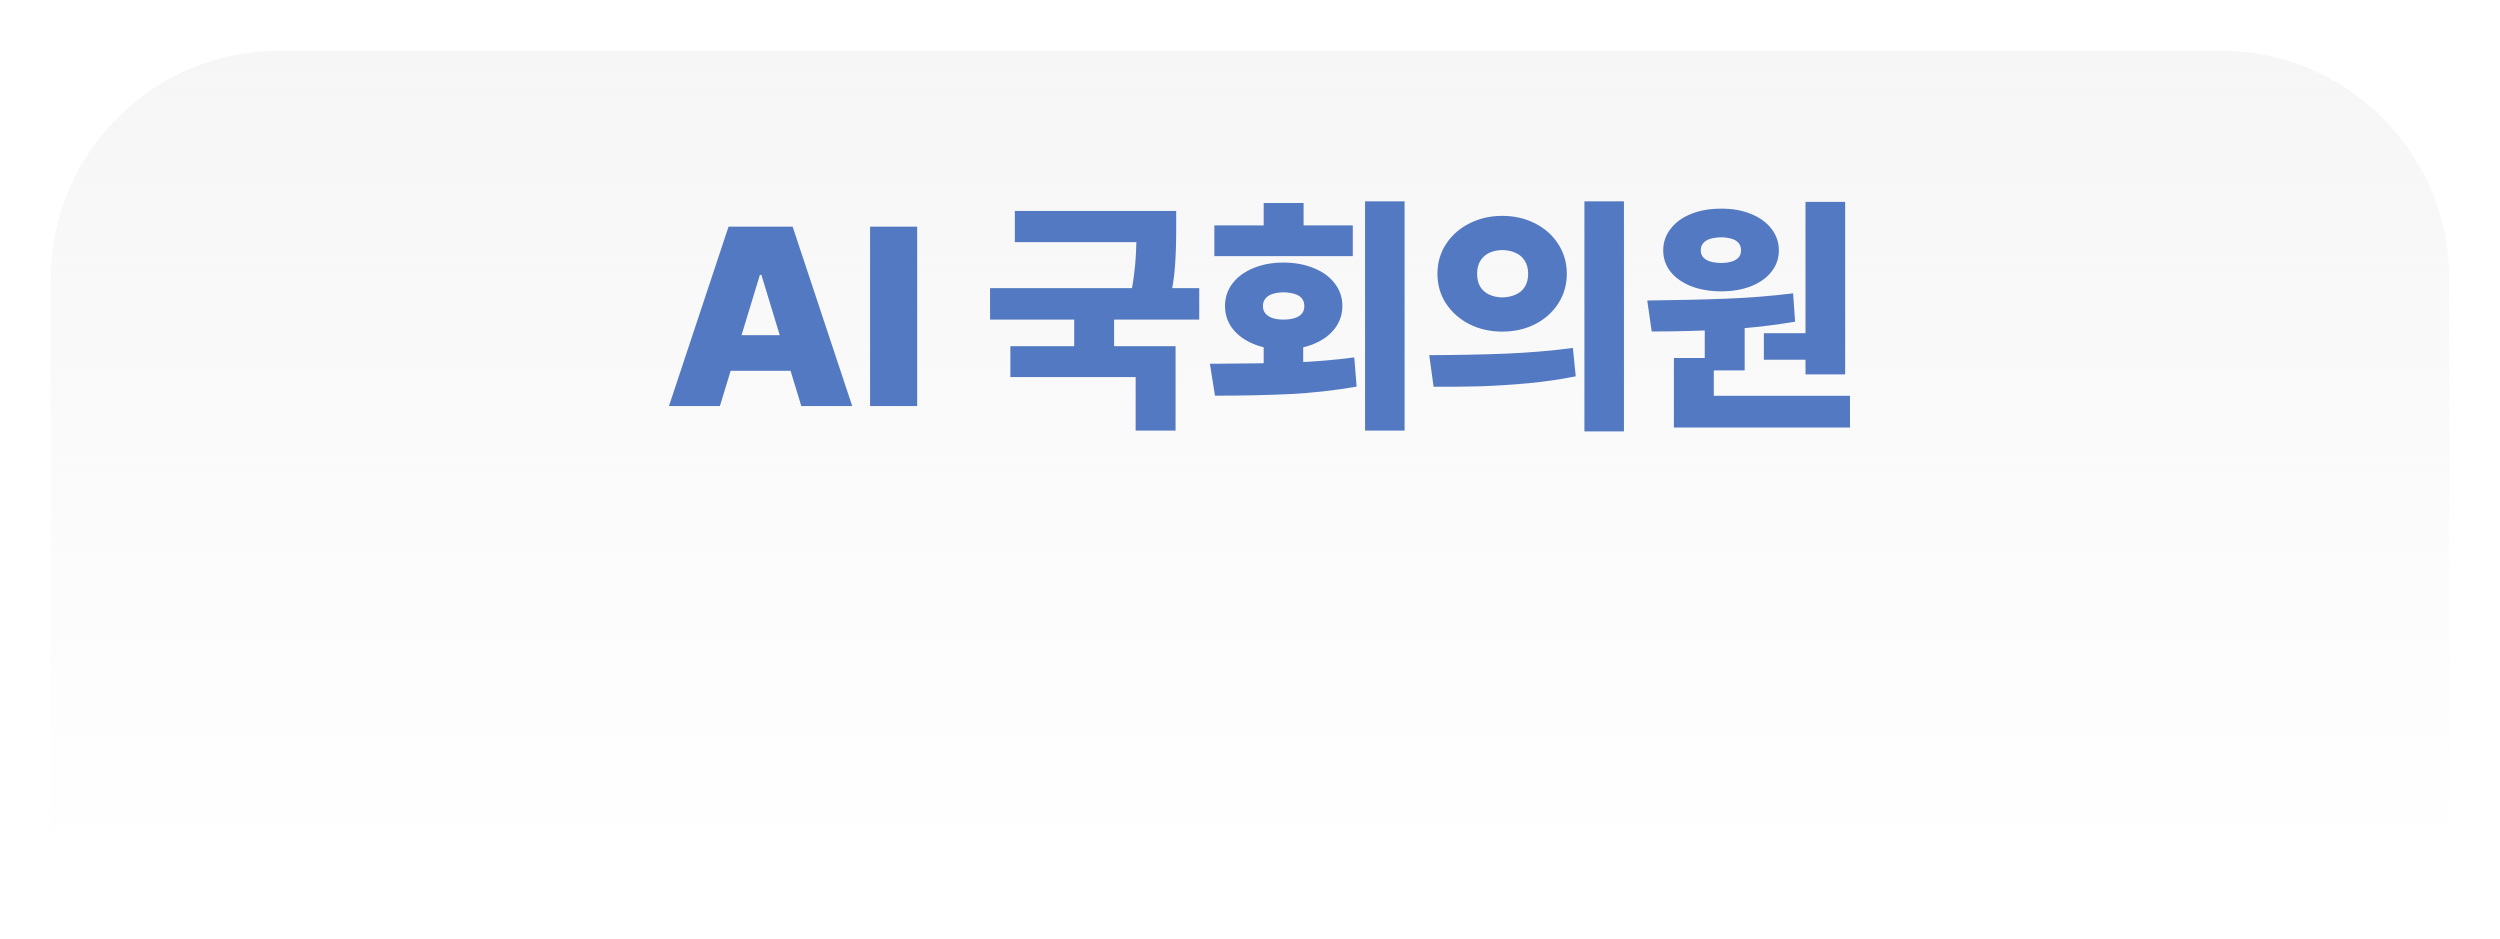 <svg xmlns="http://www.w3.org/2000/svg" width="197" height="74" viewBox="0 0 197 74" fill="none">
<g filter="url(#filter0_bd_400_2277)">
<path d="M4 18C4 8.059 12.059 0 22 0H175C184.941 0 193 8.059 193 18V64C193 65.105 192.105 66 191 66H6C4.895 66 4 65.105 4 64V18Z" fill="url(#paint0_linear_400_2277)"/>
<path d="M52.713 28L57.41 13.859H62.459L67.156 28H63.143L59.998 17.658H59.881L56.727 28H52.713ZM63.787 22.414V25.217H56.023V22.414H63.787ZM72.273 28H68.562V13.859H72.273V28ZM91.385 15.08H79.969V12.619H91.385V15.08ZM94.5 21.184H78.016V18.703H94.5V21.184ZM87.791 23.996H84.647V20.461H87.791V23.996ZM92.684 14.104C92.684 15.197 92.651 16.171 92.586 17.023C92.527 17.87 92.378 18.814 92.137 19.855L89.031 19.553C89.181 18.876 89.292 18.234 89.363 17.629C89.441 17.023 89.49 16.483 89.51 16.008C89.536 15.533 89.552 14.956 89.559 14.279V14.104V12.619H92.684V14.104ZM92.635 29.934H89.49V25.715H79.617V23.283H92.635V29.934ZM102.693 25.852H99.578V22.941H102.693V25.852ZM110.682 29.934H107.566V11.867H110.682V29.934ZM96.043 24.66C98.283 24.654 100.232 24.621 101.893 24.562C103.553 24.504 105.161 24.37 106.717 24.162L106.902 26.467C105.184 26.766 103.432 26.962 101.648 27.053C99.865 27.137 97.895 27.18 95.74 27.18L95.34 24.66H96.043ZM106.6 16.184H95.691V13.762H106.6V16.184ZM101.131 16.691C102.029 16.691 102.83 16.838 103.533 17.131C104.243 17.417 104.793 17.821 105.184 18.342C105.581 18.856 105.779 19.445 105.779 20.109C105.779 20.773 105.581 21.366 105.184 21.887C104.793 22.401 104.243 22.805 103.533 23.098C102.83 23.391 102.029 23.537 101.131 23.537C100.245 23.537 99.454 23.391 98.758 23.098C98.061 22.805 97.514 22.401 97.117 21.887C96.727 21.366 96.531 20.773 96.531 20.109C96.531 19.445 96.727 18.856 97.117 18.342C97.514 17.821 98.061 17.417 98.758 17.131C99.454 16.838 100.245 16.691 101.131 16.691ZM101.131 19.035C100.805 19.042 100.522 19.084 100.281 19.162C100.047 19.234 99.861 19.351 99.725 19.514C99.588 19.676 99.519 19.875 99.519 20.109C99.519 20.357 99.588 20.559 99.725 20.715C99.861 20.871 100.047 20.988 100.281 21.066C100.522 21.145 100.805 21.184 101.131 21.184C101.469 21.184 101.762 21.145 102.01 21.066C102.264 20.988 102.456 20.871 102.586 20.715C102.716 20.559 102.781 20.357 102.781 20.109C102.781 19.875 102.716 19.676 102.586 19.514C102.456 19.351 102.264 19.234 102.01 19.162C101.762 19.084 101.469 19.042 101.131 19.035ZM102.723 15.178H99.578V11.994H102.723V15.178ZM118.377 13.01C119.327 13.01 120.19 13.208 120.965 13.605C121.74 13.996 122.348 14.54 122.791 15.236C123.24 15.933 123.465 16.711 123.465 17.57C123.465 18.436 123.24 19.217 122.791 19.914C122.348 20.604 121.74 21.148 120.965 21.545C120.19 21.936 119.327 22.131 118.377 22.131C117.433 22.131 116.57 21.936 115.789 21.545C115.014 21.148 114.399 20.604 113.943 19.914C113.494 19.217 113.27 18.436 113.27 17.57C113.27 16.711 113.494 15.933 113.943 15.236C114.399 14.54 115.014 13.996 115.789 13.605C116.57 13.208 117.433 13.01 118.377 13.01ZM118.377 15.705C117.999 15.712 117.661 15.783 117.361 15.92C117.062 16.057 116.824 16.268 116.648 16.555C116.479 16.835 116.395 17.173 116.395 17.57C116.395 17.98 116.479 18.326 116.648 18.605C116.824 18.879 117.062 19.084 117.361 19.221C117.661 19.357 117.999 19.429 118.377 19.436C118.768 19.429 119.116 19.357 119.422 19.221C119.734 19.084 119.979 18.879 120.154 18.605C120.33 18.326 120.418 17.98 120.418 17.57C120.418 17.173 120.33 16.835 120.154 16.555C119.979 16.268 119.734 16.057 119.422 15.92C119.116 15.783 118.768 15.712 118.377 15.705ZM127.967 29.992H124.852V11.867H127.967V29.992ZM112.625 23.986C114.728 23.98 116.72 23.941 118.602 23.869C120.483 23.791 122.264 23.641 123.943 23.42L124.168 25.656C122.957 25.897 121.701 26.079 120.398 26.203C119.096 26.32 117.863 26.398 116.697 26.438C115.532 26.47 114.288 26.483 112.967 26.477L112.625 23.986ZM137.479 25.188H134.334V21.223H137.479V25.188ZM145.398 25.5H142.273V11.906H145.398V25.5ZM145.779 29.689H131.902V27.189H145.779V29.689ZM135.047 27.834H131.902V24.211H135.047V27.834ZM129.803 19.68C132.205 19.654 134.305 19.605 136.102 19.533C137.905 19.462 139.637 19.322 141.297 19.113L141.453 21.35C139.715 21.649 137.895 21.854 135.994 21.965C134.1 22.069 132.153 22.121 130.154 22.121L129.803 19.68ZM142.938 24.348H138.992V22.258H142.938V24.348ZM135.643 12.443C136.502 12.437 137.277 12.574 137.967 12.854C138.663 13.133 139.204 13.524 139.588 14.025C139.979 14.527 140.174 15.093 140.174 15.725C140.174 16.363 139.979 16.926 139.588 17.414C139.204 17.902 138.667 18.283 137.977 18.557C137.286 18.824 136.508 18.957 135.643 18.957C134.751 18.957 133.96 18.824 133.27 18.557C132.579 18.283 132.039 17.906 131.648 17.424C131.258 16.936 131.062 16.369 131.062 15.725C131.062 15.093 131.258 14.527 131.648 14.025C132.039 13.518 132.579 13.127 133.27 12.854C133.966 12.574 134.757 12.437 135.643 12.443ZM135.643 14.699C135.311 14.706 135.024 14.745 134.783 14.816C134.549 14.882 134.363 14.992 134.227 15.148C134.09 15.298 134.021 15.49 134.021 15.725C134.021 15.959 134.09 16.148 134.227 16.291C134.363 16.434 134.549 16.542 134.783 16.613C135.024 16.685 135.311 16.721 135.643 16.721C135.955 16.721 136.225 16.685 136.453 16.613C136.688 16.542 136.87 16.434 137 16.291C137.13 16.141 137.195 15.953 137.195 15.725C137.195 15.497 137.13 15.305 137 15.148C136.87 14.992 136.688 14.882 136.453 14.816C136.225 14.745 135.955 14.706 135.643 14.699Z" fill="#5379C2"/>
</g>
<defs>
<filter id="filter0_bd_400_2277" x="-16" y="-20" width="229" height="106" filterUnits="userSpaceOnUse" color-interpolation-filters="sRGB">
<feFlood flood-opacity="0" result="BackgroundImageFix"/>
<feGaussianBlur in="BackgroundImageFix" stdDeviation="10"/>
<feComposite in2="SourceAlpha" operator="in" result="effect1_backgroundBlur_400_2277"/>
<feColorMatrix in="SourceAlpha" type="matrix" values="0 0 0 0 0 0 0 0 0 0 0 0 0 0 0 0 0 0 127 0" result="hardAlpha"/>
<feOffset dy="4"/>
<feGaussianBlur stdDeviation="2"/>
<feComposite in2="hardAlpha" operator="out"/>
<feColorMatrix type="matrix" values="0 0 0 0 0 0 0 0 0 0 0 0 0 0 0 0 0 0 0.25 0"/>
<feBlend mode="normal" in2="effect1_backgroundBlur_400_2277" result="effect2_dropShadow_400_2277"/>
<feBlend mode="normal" in="SourceGraphic" in2="effect2_dropShadow_400_2277" result="shape"/>
</filter>
<linearGradient id="paint0_linear_400_2277" x1="98.5" y1="0" x2="98.5" y2="66" gradientUnits="userSpaceOnUse">
<stop stop-color="#F6F6F6"/>
<stop offset="1" stop-color="#F6F6F6" stop-opacity="0"/>
</linearGradient>
</defs>
</svg>